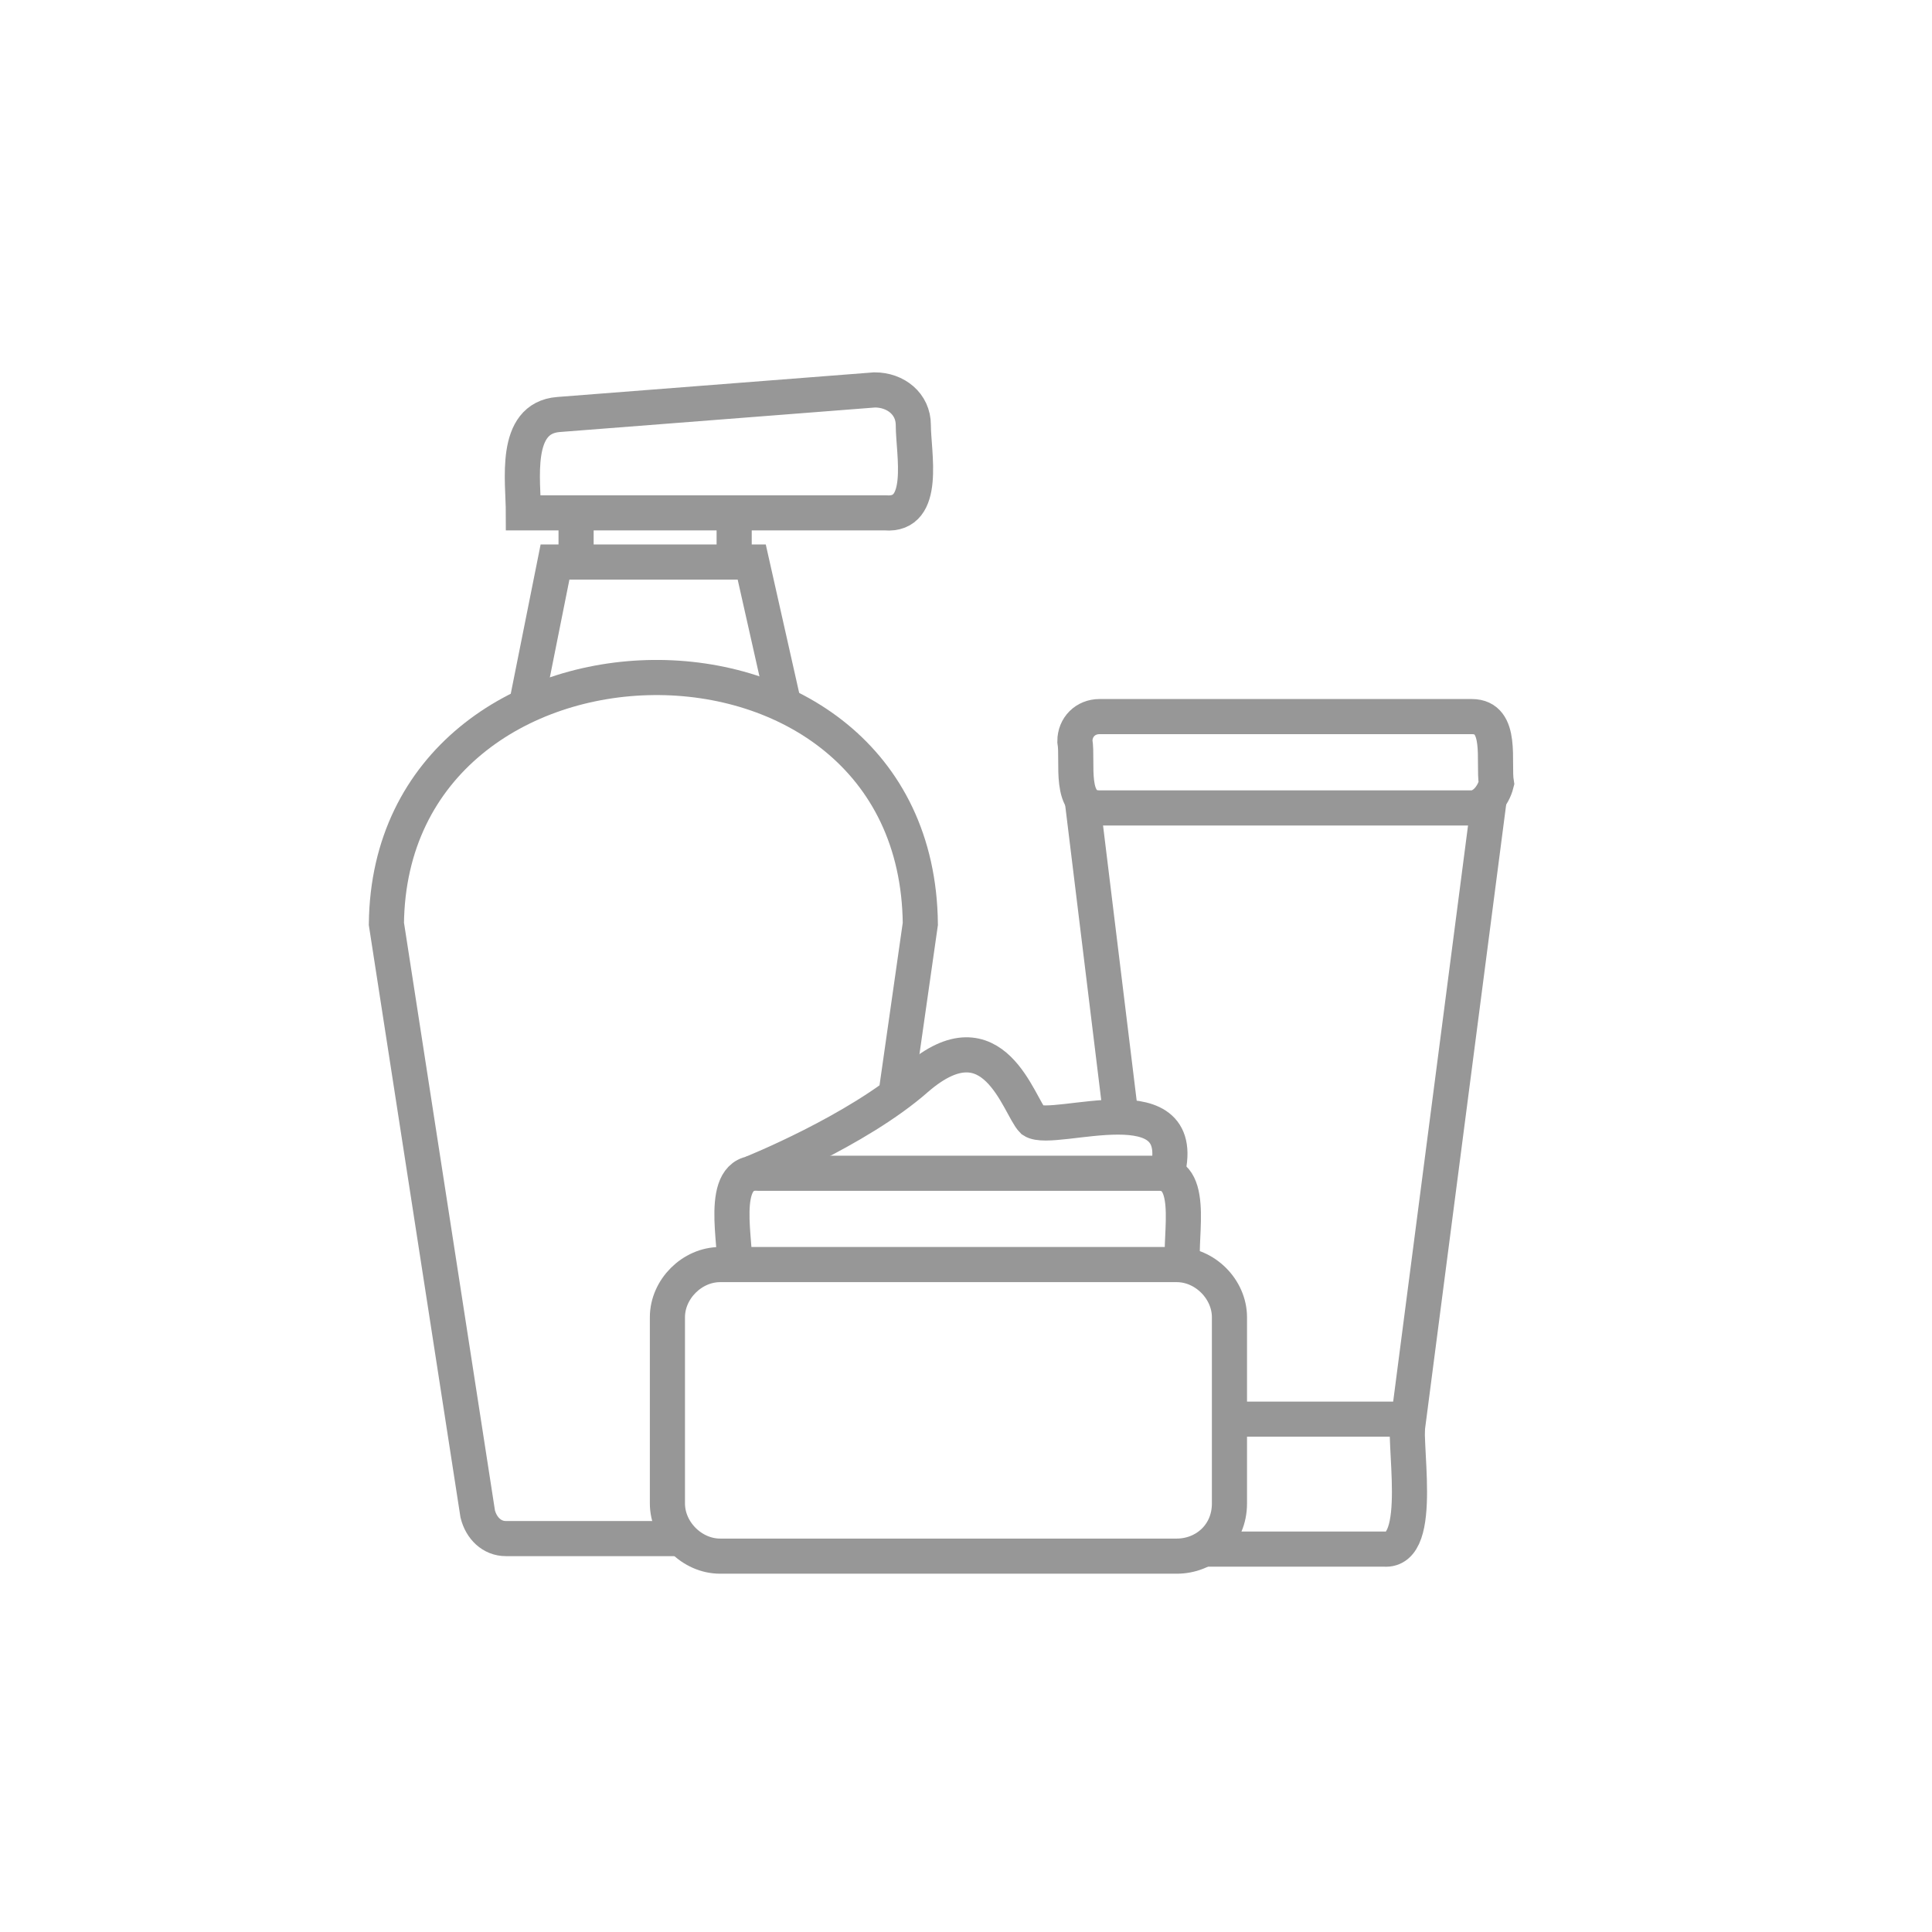 <?xml version="1.0" encoding="utf-8"?>
<!-- Generator: Adobe Illustrator 25.3.1, SVG Export Plug-In . SVG Version: 6.00 Build 0)  -->
<svg version="1.1" id="Слой_1" xmlns="http://www.w3.org/2000/svg" xmlns:xlink="http://www.w3.org/1999/xlink" x="0px" y="0px"
	 viewBox="0 0 55 55" style="enable-background:new 0 0 55 55;" xml:space="preserve">
<style type="text/css">
	.st0{fill:none;stroke:#979797;stroke-miterlimit:10;}
</style>
<g>
	<path class="st0" d="M33.5,44.3h-13c-0.8,0-1.5-0.7-1.5-1.5v-5.3c0-0.8,0.7-1.5,1.5-1.5h13c0.8,0,1.5,0.7,1.5,1.5v5.3
		C35,43.7,34.3,44.3,33.5,44.3z"/>
	<path class="st0" d="M20.9,36.1c0.1-0.6-0.5-2.8,0.7-2.7c0,0,11.4,0,11.4,0c1.1,0,0.5,2.1,0.7,2.7"/>
	<path class="st0" d="M21.4,33.4c0,0,3-1.2,4.7-2.7c2.2-1.9,2.9,0.8,3.3,1.2c0.6,0.4,4.6-1.2,3.8,1.6"/>
	<path class="st0" d="M41.9,23H31.3c-0.9,0-0.6-1.3-0.7-1.9c0-0.4,0.3-0.7,0.7-0.7h10.6c0.9,0,0.6,1.3,0.7,1.9
		C42.5,22.7,42.2,23,41.9,23z"/>
	<line class="st0" x1="31.9" y1="31.7" x2="30.8" y2="22.7"/>
	<polyline class="st0" points="42.4,22.7 40.1,40.4 35,40.4 	"/>
	<path class="st0" d="M34.2,44.1h5.2c1.2,0.1,0.5-3.2,0.7-3.8"/>
	<path class="st0" d="M25.5,31.2l0.7-4.9c-0.1-9.5-15.1-9.2-15.2,0l2.6,16.8c0.1,0.4,0.4,0.7,0.8,0.7h5.1"/>
	<polyline class="st0" points="15,20 15.8,16 21.4,16 22.3,20 	"/>
	<line class="st0" x1="20.9" y1="14.6" x2="20.9" y2="16"/>
	<path class="st0" d="M25.2,14.6H14.9c0-0.9-0.3-2.7,1-2.8c0,0,9-0.7,9-0.7c0.6,0,1.1,0.4,1.1,1C26,12.9,26.4,14.7,25.2,14.6z"/>
	<line class="st0" x1="16.4" y1="16" x2="16.4" y2="14.6"/>
</g>
</svg>
